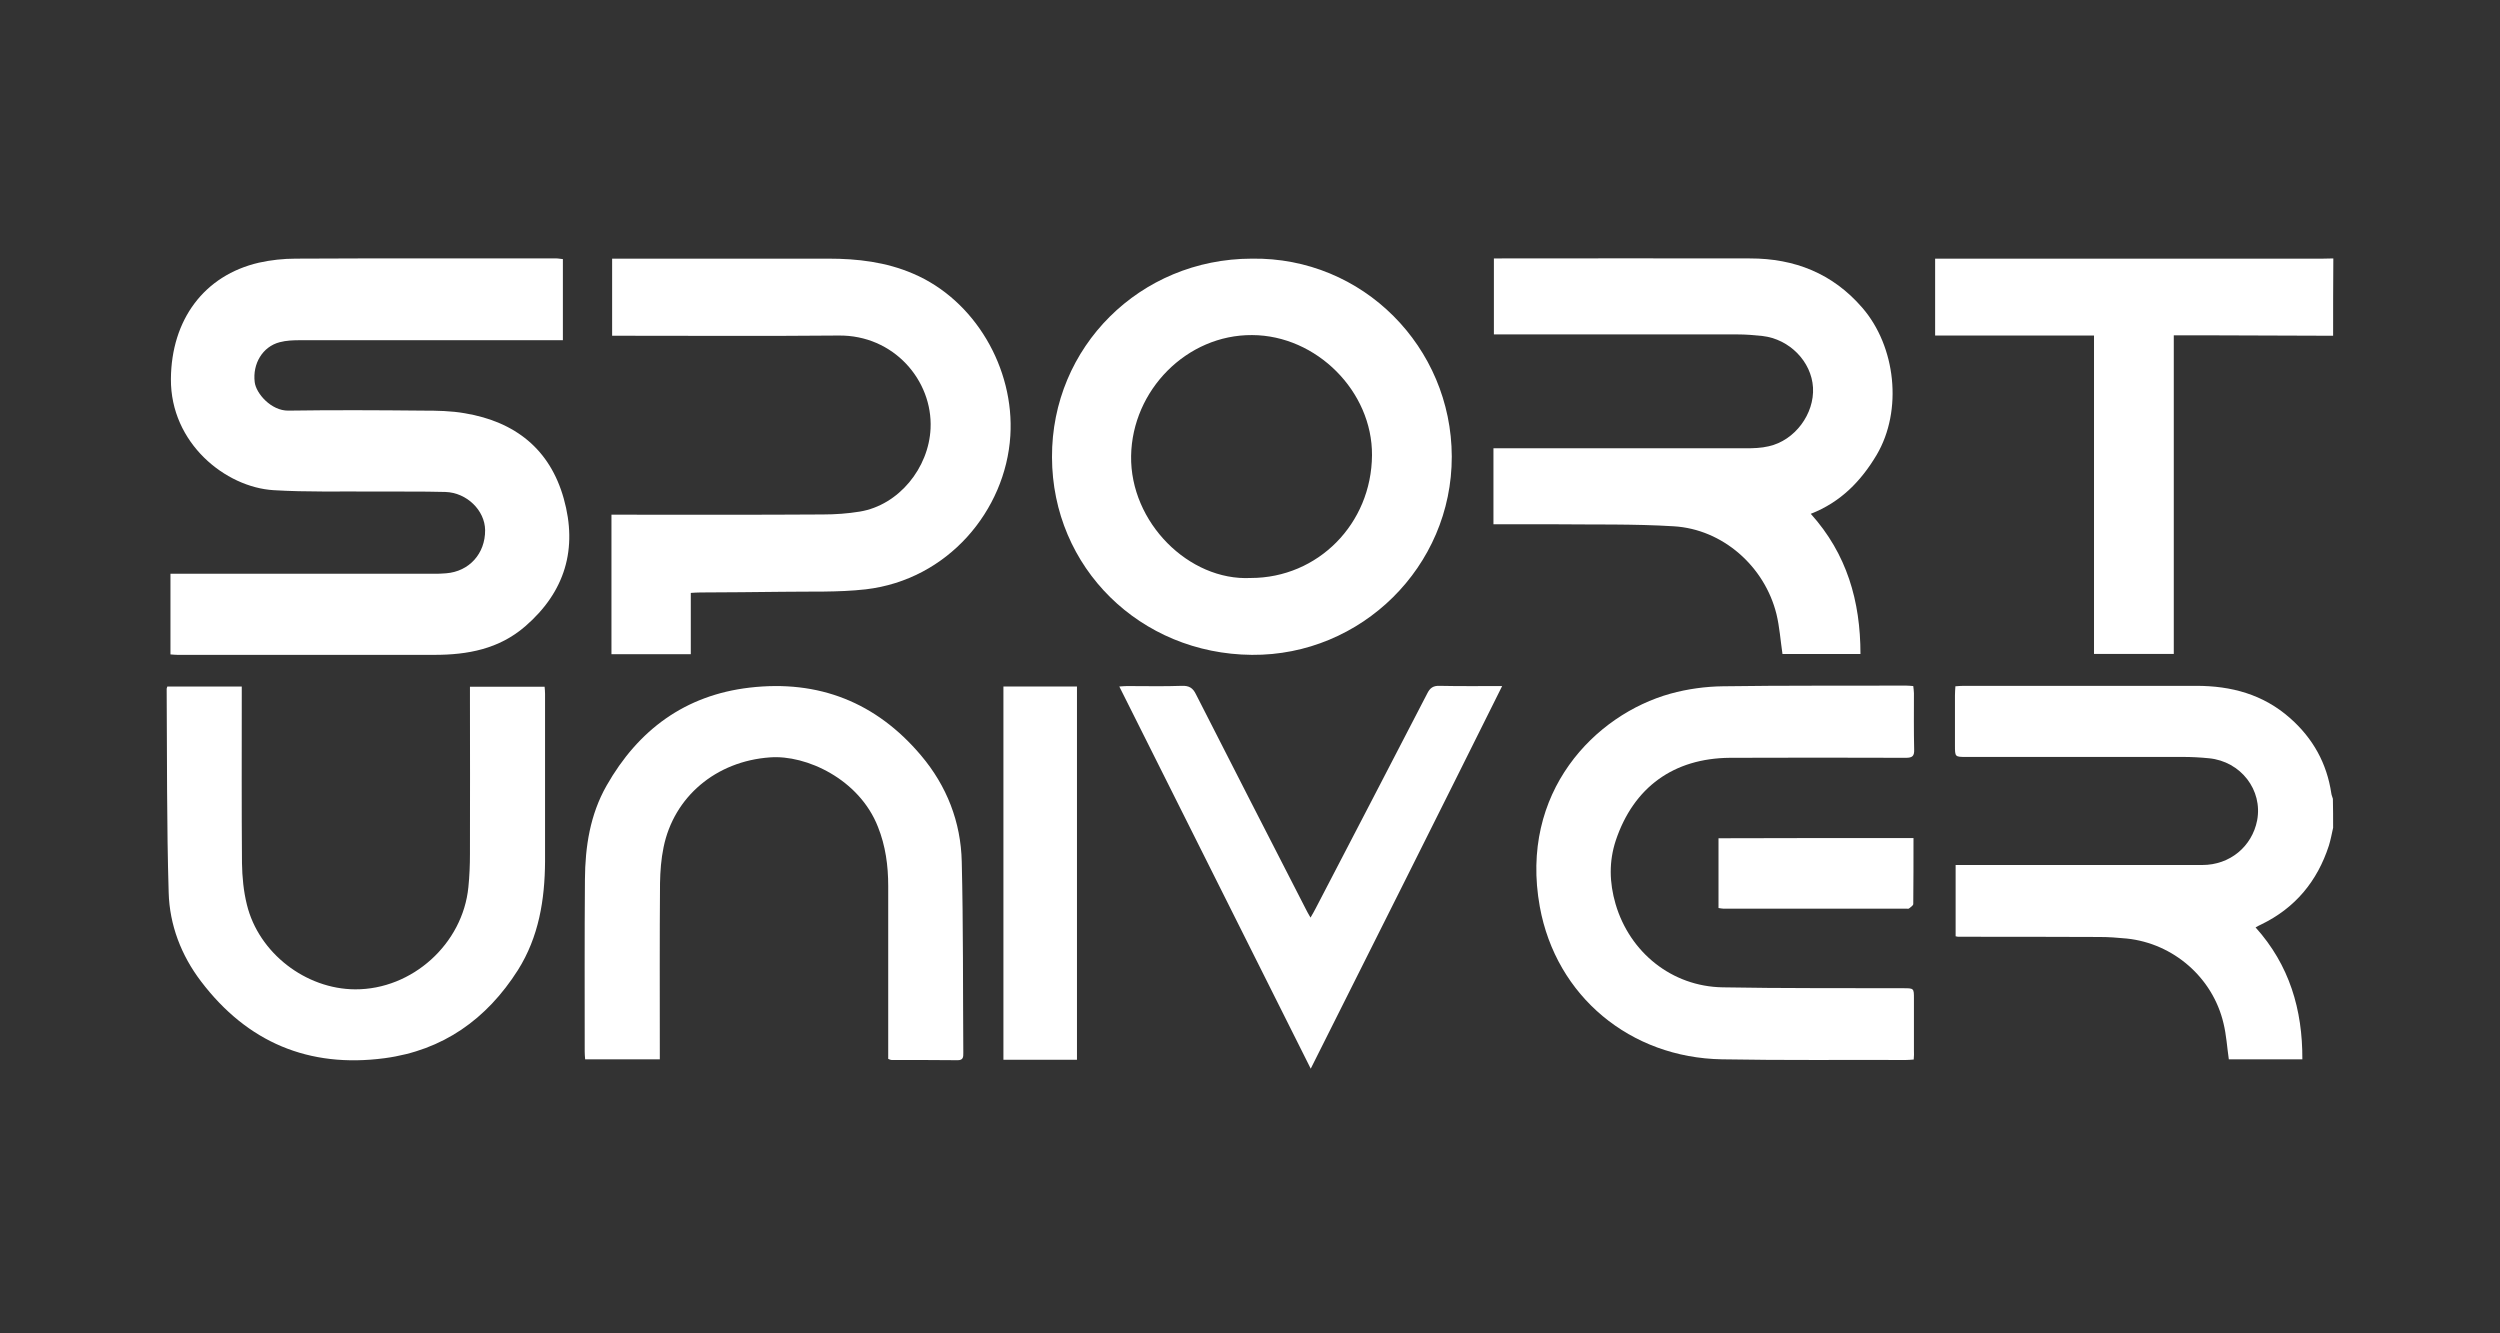 <svg width="300" height="160" viewBox="0 0 300 160" fill="none" xmlns="http://www.w3.org/2000/svg">
<rect x="0" y="0" width="300" height="160" fill="#333333" stroke="none"/>
<path d="M279.974 99.335C279.813 100.057 279.679 100.779 279.466 101.474C278.075 105.752 275.428 108.961 271.336 110.94C271.149 111.02 270.962 111.127 270.668 111.288C274.732 115.807 276.31 121.155 276.283 127.118H267.459C267.245 125.647 267.165 124.203 266.817 122.786C265.534 117.331 260.827 113.213 255.212 112.625C254.115 112.518 253.019 112.438 251.923 112.438C246.28 112.411 240.611 112.411 234.969 112.411C234.916 112.411 234.835 112.384 234.675 112.357V103.8H264.277C267.593 103.8 270.24 101.581 270.855 98.452C271.55 94.815 268.903 91.366 265.079 90.992C264.009 90.885 262.967 90.831 261.897 90.831H235.932C234.595 90.831 234.595 90.831 234.595 89.441V83.451C234.595 83.103 234.621 82.755 234.648 82.354C235.049 82.328 235.343 82.301 235.664 82.301H263.555C267.753 82.301 271.577 83.317 274.813 86.178C277.567 88.612 279.225 91.606 279.76 95.216C279.786 95.43 279.893 95.644 279.947 95.858C279.974 97.008 279.974 98.158 279.974 99.335Z" fill="white"/>
<path d="M279.974 40.291C274.759 40.264 269.518 40.264 264.304 40.237H260.854V78.476H251.281V40.264H232.215V31.038H278.744C279.171 31.038 279.573 31.012 280 31.012C279.974 34.114 279.974 37.216 279.974 40.291Z" fill="white"/>
<path d="M67.546 31.092V40.825H36.046C35.217 40.825 34.361 40.852 33.559 41.066C31.5 41.601 30.297 43.66 30.564 45.853C30.724 47.216 32.543 49.302 34.602 49.275C40.004 49.195 45.378 49.222 50.78 49.275C52.465 49.275 54.149 49.302 55.807 49.596C61.824 50.612 65.995 53.902 67.653 59.838C69.338 65.855 67.814 71.016 63.027 75.16C59.872 77.888 56.128 78.583 52.117 78.583H21.312C21.071 78.583 20.804 78.556 20.456 78.53V68.85H51.983C52.491 68.85 53.026 68.85 53.534 68.796C56.289 68.582 58.241 66.443 58.214 63.608C58.187 61.255 56.021 59.116 53.454 59.036C50.539 58.956 47.651 59.009 44.737 58.982C40.779 58.956 36.795 59.062 32.837 58.822C27.061 58.474 20.456 53.18 20.509 45.478C20.563 38.365 24.494 33.044 31.072 31.52C32.516 31.199 34.014 31.038 35.484 31.038C45.94 30.985 56.395 31.012 66.878 31.012C67.065 31.038 67.252 31.065 67.546 31.092Z" fill="white"/>
<path d="M150.2 31.038C163.57 30.824 174.186 41.681 174.213 54.784C174.24 67.994 163.356 78.69 150.227 78.583C136.83 78.476 126.267 68.128 126.24 54.864C126.187 41.628 136.803 31.065 150.2 31.038ZM150.093 69.358C158.142 69.358 164.587 62.86 164.64 54.623C164.694 46.976 157.982 40.237 150.254 40.21C142.419 40.157 135.867 46.815 135.733 54.704C135.6 62.672 142.659 69.732 150.093 69.358Z" fill="white"/>
<path d="M179.214 62.913V53.795H209.458C210.393 53.795 211.356 53.768 212.239 53.554C215.394 52.859 217.747 49.65 217.56 46.495C217.373 43.393 214.752 40.692 211.49 40.318C210.5 40.211 209.484 40.13 208.495 40.13H179.267V31.012H180.177C190.124 31.012 200.072 30.985 210.019 31.012C215.341 31.012 219.913 32.803 223.47 36.922C227.508 41.574 228.336 49.249 225.208 54.57C223.336 57.726 220.876 60.266 217.293 61.657C221.625 66.47 223.256 72.139 223.256 78.477H213.897C213.656 76.845 213.549 75.241 213.175 73.69C211.757 67.968 206.73 63.502 200.847 63.154C196.06 62.86 191.247 62.967 186.434 62.913H179.214Z" fill="white"/>
<path d="M82.895 71.149V78.503H73.375V61.763H74.525C82.6 61.763 90.676 61.79 98.752 61.736C100.223 61.736 101.72 61.629 103.191 61.389C107.844 60.613 111.454 56.174 111.668 51.414C111.935 45.665 107.255 40.183 100.624 40.264C91.96 40.344 83.323 40.29 74.659 40.29H73.455V31.038H99.42C102.897 31.038 106.319 31.439 109.555 32.83C116.989 35.985 121.749 44.194 121.241 52.297C120.679 61.255 113.753 69.571 103.886 70.721C100.57 71.096 97.174 70.962 93.832 71.015C90.569 71.069 87.307 71.069 84.044 71.096C83.67 71.096 83.323 71.122 82.895 71.149Z" fill="white"/>
<path d="M20.08 82.381H29.012V83.557C29.012 90.243 28.985 96.901 29.038 103.586C29.065 105.244 29.226 106.956 29.627 108.56C31.044 114.363 36.686 118.695 42.623 118.721C49.468 118.748 55.538 113.266 56.207 106.447C56.341 105.137 56.394 103.8 56.394 102.49C56.421 96.206 56.394 89.922 56.394 83.638V82.408H65.352C65.379 82.702 65.406 82.969 65.406 83.263V103.372C65.379 107.972 64.657 112.437 62.143 116.422C58.4 122.305 53.158 126.048 46.152 126.984C37.06 128.188 29.68 125.086 24.118 117.759C21.738 114.63 20.348 110.993 20.241 107.116C20 98.96 20.053 90.804 20 82.648C20 82.568 20.053 82.515 20.08 82.381Z" fill="white"/>
<path d="M106.586 127.065V106.314C106.586 103.88 106.265 101.501 105.356 99.228C103.109 93.478 96.718 90.564 92.413 90.885C85.888 91.339 80.861 95.644 79.631 101.661C79.337 103.078 79.23 104.522 79.203 105.966C79.15 112.598 79.177 119.256 79.177 125.888V127.118H70.218C70.192 126.797 70.165 126.53 70.165 126.236C70.165 119.337 70.138 112.437 70.192 105.538C70.218 101.607 70.807 97.757 72.785 94.281C76.583 87.595 82.198 83.424 89.953 82.515C98.243 81.552 105.142 84.279 110.517 90.644C113.618 94.307 115.303 98.639 115.41 103.399C115.597 111.047 115.544 118.695 115.597 126.316C115.597 126.797 115.624 127.225 114.929 127.225C112.281 127.198 109.634 127.198 106.987 127.198C106.88 127.198 106.773 127.145 106.586 127.065Z" fill="white"/>
<path d="M229.646 127.144C229.271 127.171 229.004 127.198 228.71 127.198C221.356 127.171 213.976 127.251 206.622 127.118C195.658 126.93 186.727 119.577 184.775 108.8C182.288 95.055 191.406 85.75 200.471 83.236C202.504 82.674 204.67 82.38 206.756 82.354C214.082 82.247 221.409 82.3 228.736 82.273C229.004 82.273 229.244 82.3 229.592 82.327C229.619 82.621 229.672 82.915 229.672 83.183C229.672 85.429 229.646 87.702 229.699 89.948C229.726 90.724 229.485 90.937 228.71 90.937C221.677 90.911 214.644 90.911 207.584 90.937C200.846 90.991 196.033 94.467 193.893 100.858C193.064 103.372 193.118 105.912 193.867 108.479C195.578 114.309 200.632 118.373 206.702 118.48C213.922 118.614 221.169 118.561 228.389 118.587C229.672 118.587 229.672 118.587 229.672 119.844V126.048C229.699 126.396 229.672 126.743 229.646 127.144Z" fill="white"/>
<path d="M157.288 128.241C149.586 112.838 141.965 97.677 134.317 82.381C134.718 82.354 134.986 82.327 135.253 82.327C137.446 82.327 139.639 82.381 141.832 82.301C142.687 82.274 143.142 82.541 143.516 83.317C147.875 91.9 152.287 100.484 156.673 109.041C156.833 109.362 156.993 109.656 157.261 110.111C157.528 109.656 157.715 109.335 157.876 109.015C162.342 100.404 166.834 91.82 171.273 83.21C171.594 82.568 171.968 82.274 172.744 82.301C175.177 82.354 177.637 82.327 180.258 82.327C172.637 97.65 165.016 112.838 157.288 128.241Z" fill="white"/>
<path d="M120.411 82.381H129.236V127.171H120.411V82.381Z" fill="white"/>
<path d="M229.619 100.564C229.619 103.265 229.619 105.886 229.592 108.48C229.592 108.667 229.271 108.854 229.084 109.015C229.03 109.068 228.897 109.041 228.79 109.041H206.809C206.622 109.041 206.435 108.988 206.221 108.961V100.591C214.002 100.564 221.73 100.564 229.619 100.564Z" fill="white"/>
</svg>
